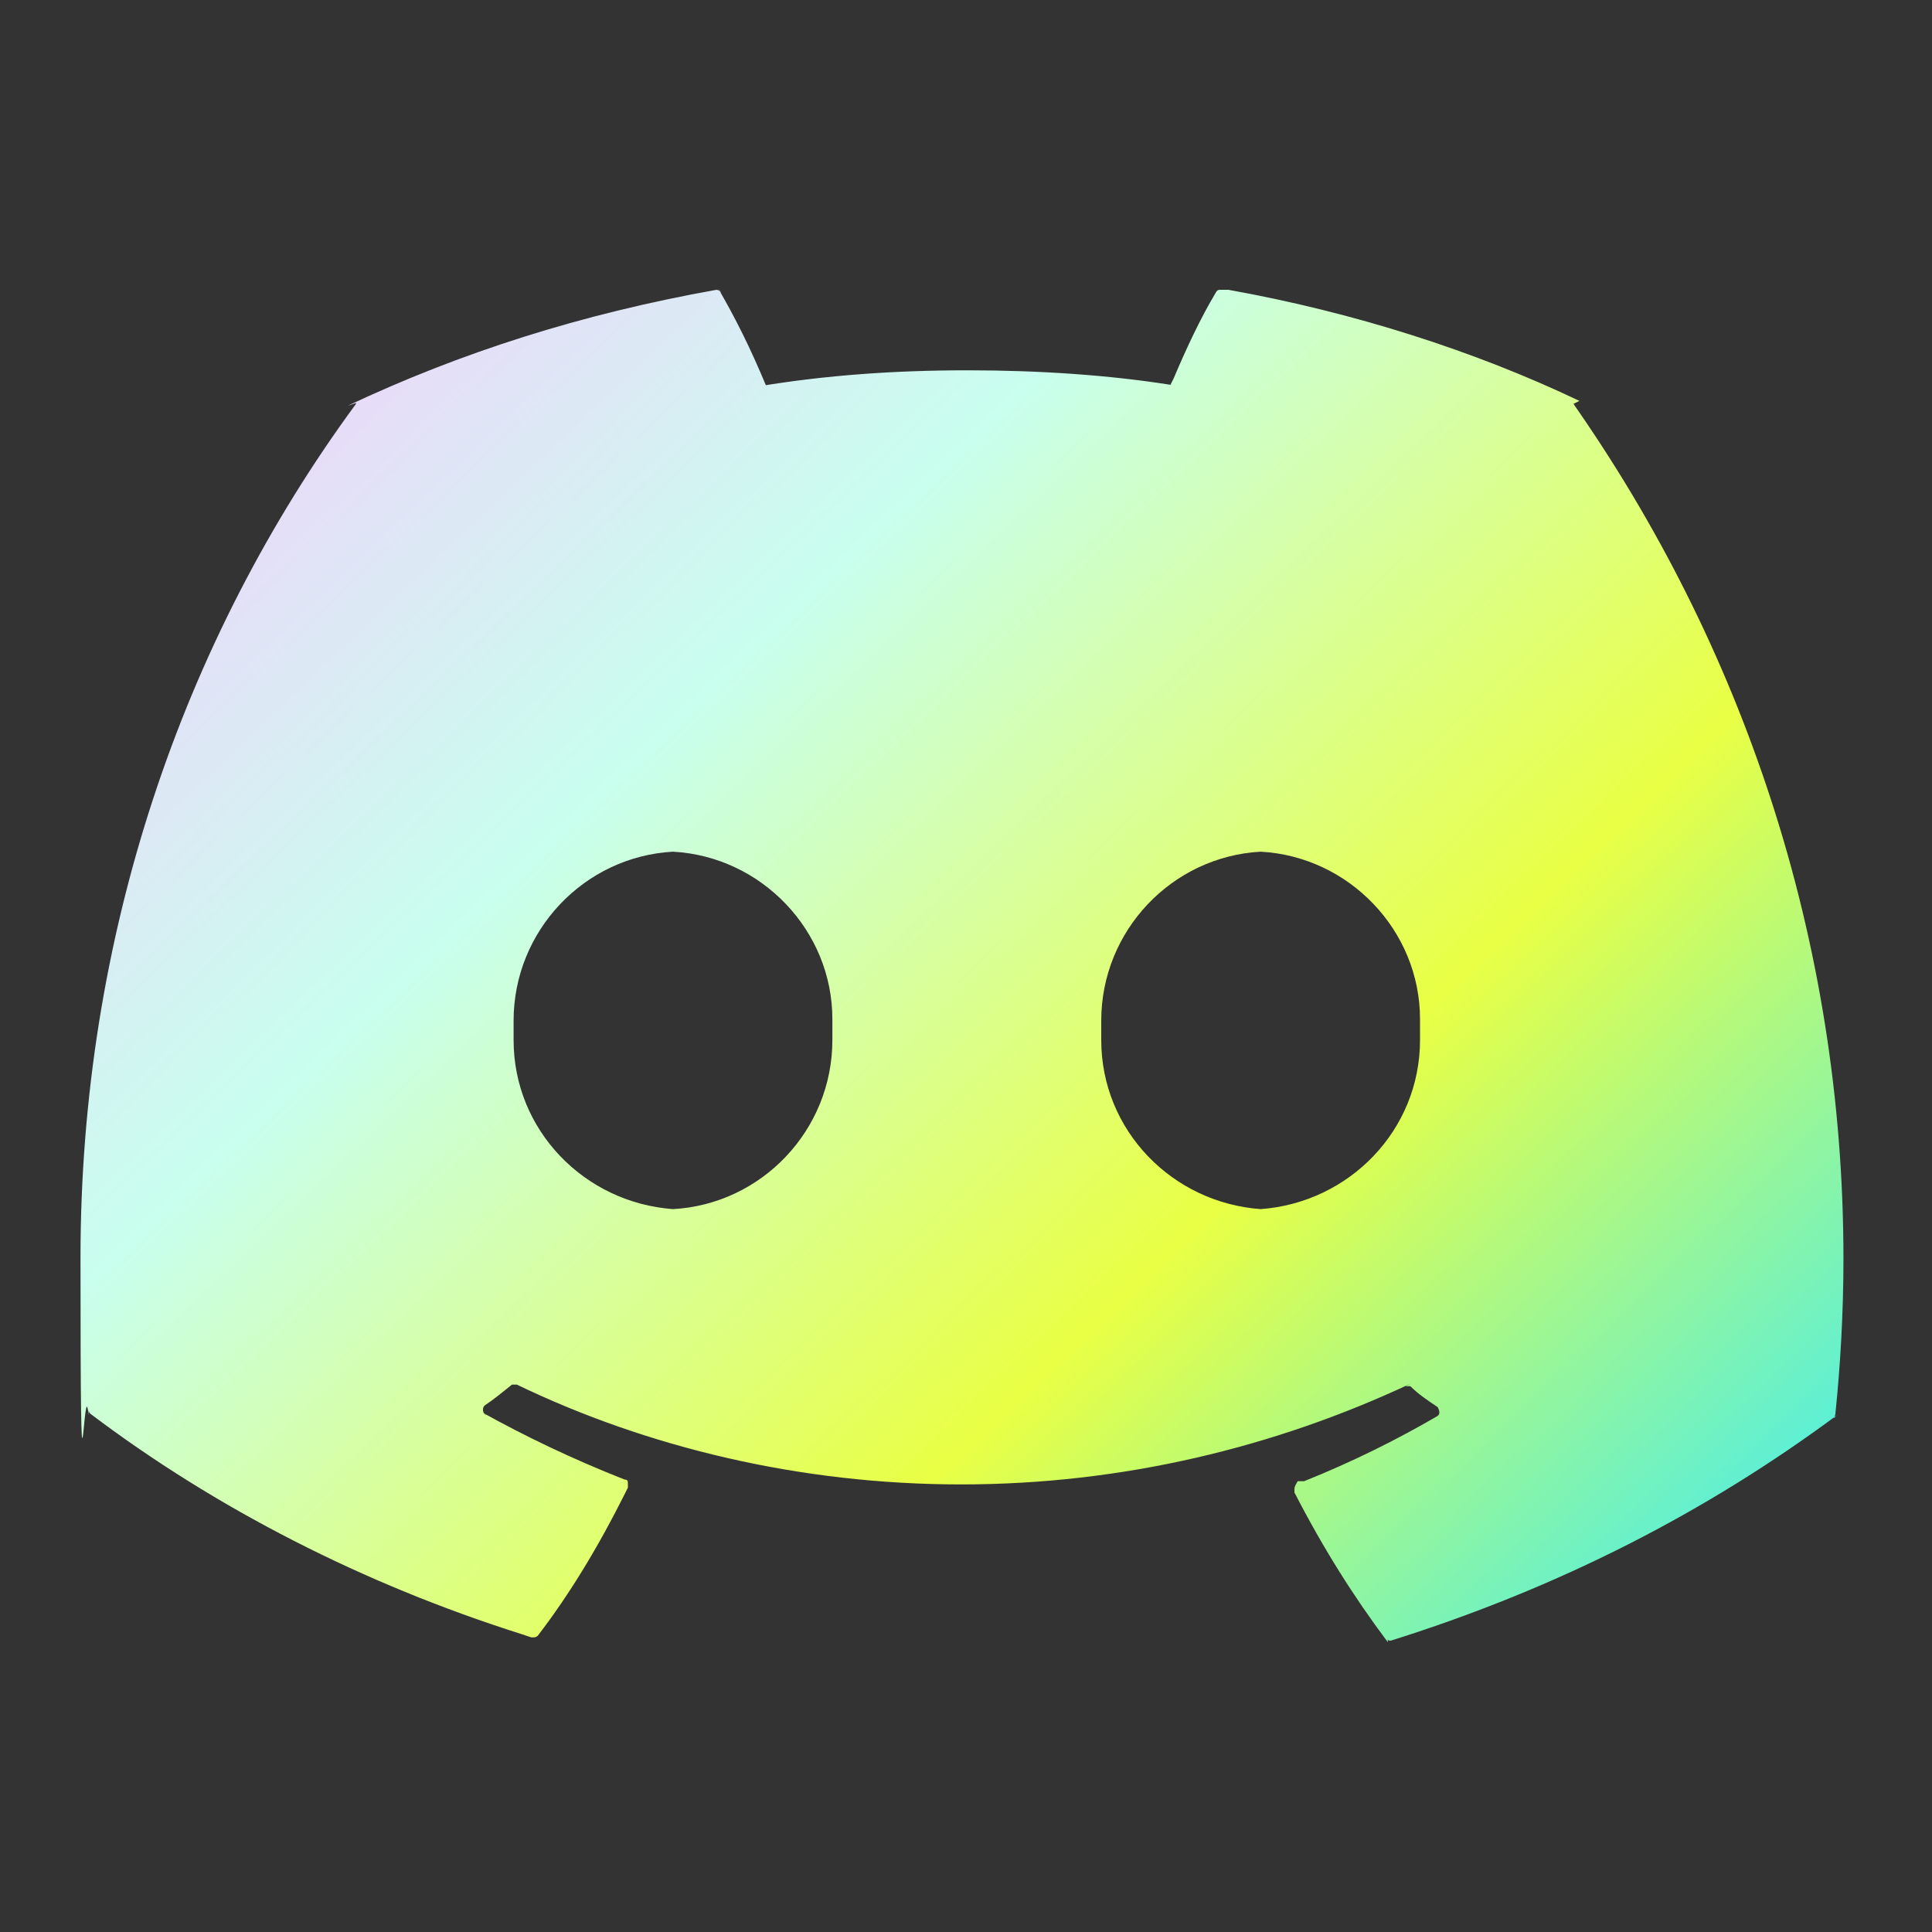 <svg width="24" height="24" viewBox="0 0 24 24" fill="none" xmlns="http://www.w3.org/2000/svg">
<rect x="0" y="0" width="24" height="24" fill="#333333" stroke="none"/>
<g clip-path="url(#clip0_3297_18559)">
<mask id="mask0_3297_18559" style="mask-type:luminance" maskUnits="userSpaceOnUse" x="0" y="0" width="24" height="24">
<path d="M24 0H0V24H24V0Z" fill="white"/>
</mask>
<g mask="url(#mask0_3297_18559)">
<path d="M15.66 15.02C14.56 14.94 13.68 14.04 13.68 12.92C13.68 11.8 13.68 12.84 13.68 12.8C13.68 12.76 13.68 12.72 13.68 12.68C13.68 11.56 14.56 10.64 15.66 10.58C16.76 10.64 17.64 11.56 17.64 12.66C17.64 13.76 17.64 12.76 17.64 12.8C17.64 12.84 17.64 12.88 17.64 12.92C17.64 14.04 16.76 14.94 15.66 15.02ZM8.36 15.02C7.26 14.94 6.38 14.04 6.38 12.92C6.38 11.8 6.38 12.84 6.38 12.8C6.38 12.76 6.38 12.72 6.38 12.68C6.38 11.56 7.26 10.64 8.36 10.58C9.46 10.64 10.34 11.56 10.34 12.66C10.34 13.76 10.34 12.76 10.34 12.8C10.34 12.82 10.34 12.88 10.34 12.92C10.34 14.04 9.46 14.96 8.36 15.02ZM19.62 4.98C18.32 4.36 16.82 3.88 15.26 3.6H15.16C15.14 3.6 15.12 3.6 15.1 3.64C14.92 3.94 14.74 4.32 14.58 4.7L14.54 4.78C13.78 4.66 12.92 4.6 12.02 4.6C11.12 4.6 10.26 4.66 9.42 4.8H9.52C9.32 4.32 9.14 3.96 8.92 3.58L8.96 3.64C8.96 3.62 8.92 3.6 8.9 3.6C7.22 3.9 5.72 4.38 4.32 5.04L4.44 5C4.44 5 4.42 5 4.42 5.02C2.26 7.96 1 11.64 1 15.62C1 19.6 1.04 16.94 1.1 17.58V17.5C1.1 17.52 1.1 17.54 1.12 17.56C2.68 18.74 4.52 19.68 6.48 20.3L6.6 20.34C6.6 20.34 6.6 20.34 6.62 20.34C6.64 20.34 6.66 20.34 6.68 20.32C7.08 19.8 7.44 19.2 7.76 18.56L7.8 18.48C7.8 18.48 7.8 18.48 7.8 18.44C7.8 18.4 7.8 18.38 7.76 18.38C7.1 18.12 6.52 17.84 5.98 17.54L6.04 17.58C6.02 17.58 6 17.54 6 17.52C6 17.5 6 17.48 6.02 17.46C6.14 17.38 6.26 17.28 6.36 17.2C6.36 17.2 6.38 17.2 6.4 17.2C6.42 17.2 6.4 17.2 6.42 17.2C8.04 17.98 9.94 18.44 11.94 18.44C13.94 18.44 15.84 17.98 17.54 17.18L17.46 17.22C17.46 17.22 17.46 17.22 17.48 17.22H17.52C17.62 17.32 17.74 17.4 17.86 17.48C17.86 17.48 17.88 17.52 17.88 17.54C17.88 17.56 17.88 17.58 17.84 17.6C17.36 17.88 16.8 18.16 16.2 18.4H16.12C16.1 18.44 16.08 18.46 16.08 18.5C16.08 18.54 16.08 18.52 16.08 18.54C16.44 19.24 16.82 19.84 17.24 20.4V20.36C17.24 20.36 17.24 20.38 17.26 20.38C17.28 20.38 17.26 20.38 17.28 20.38C19.38 19.72 21.2 18.78 22.82 17.58L22.78 17.62C22.78 17.62 22.8 17.58 22.8 17.56C22.86 16.98 22.9 16.32 22.9 15.64C22.9 11.66 21.64 8 19.52 4.98L19.56 5.04C19.56 5.04 19.56 5.02 19.54 5.02L19.62 4.98Z" fill="url(#paint0_linear_3297_18559)"/>
</g>
</g>
<defs>
<linearGradient id="paint0_linear_3297_18559" x1="1" y1="3.58" x2="19.831" y2="23.327" gradientUnits="userSpaceOnUse">
<stop stop-color="#FAC8FF"/>
<stop offset="0.33" stop-color="#C8FFEE"/>
<stop offset="0.66" stop-color="#E9FF44"/>
<stop offset="1" stop-color="#35EBFF"/>
</linearGradient>
<clipPath id="clip0_3297_18559">
<rect width="24" height="24" fill="white"/>
</clipPath>
</defs>
</svg>
